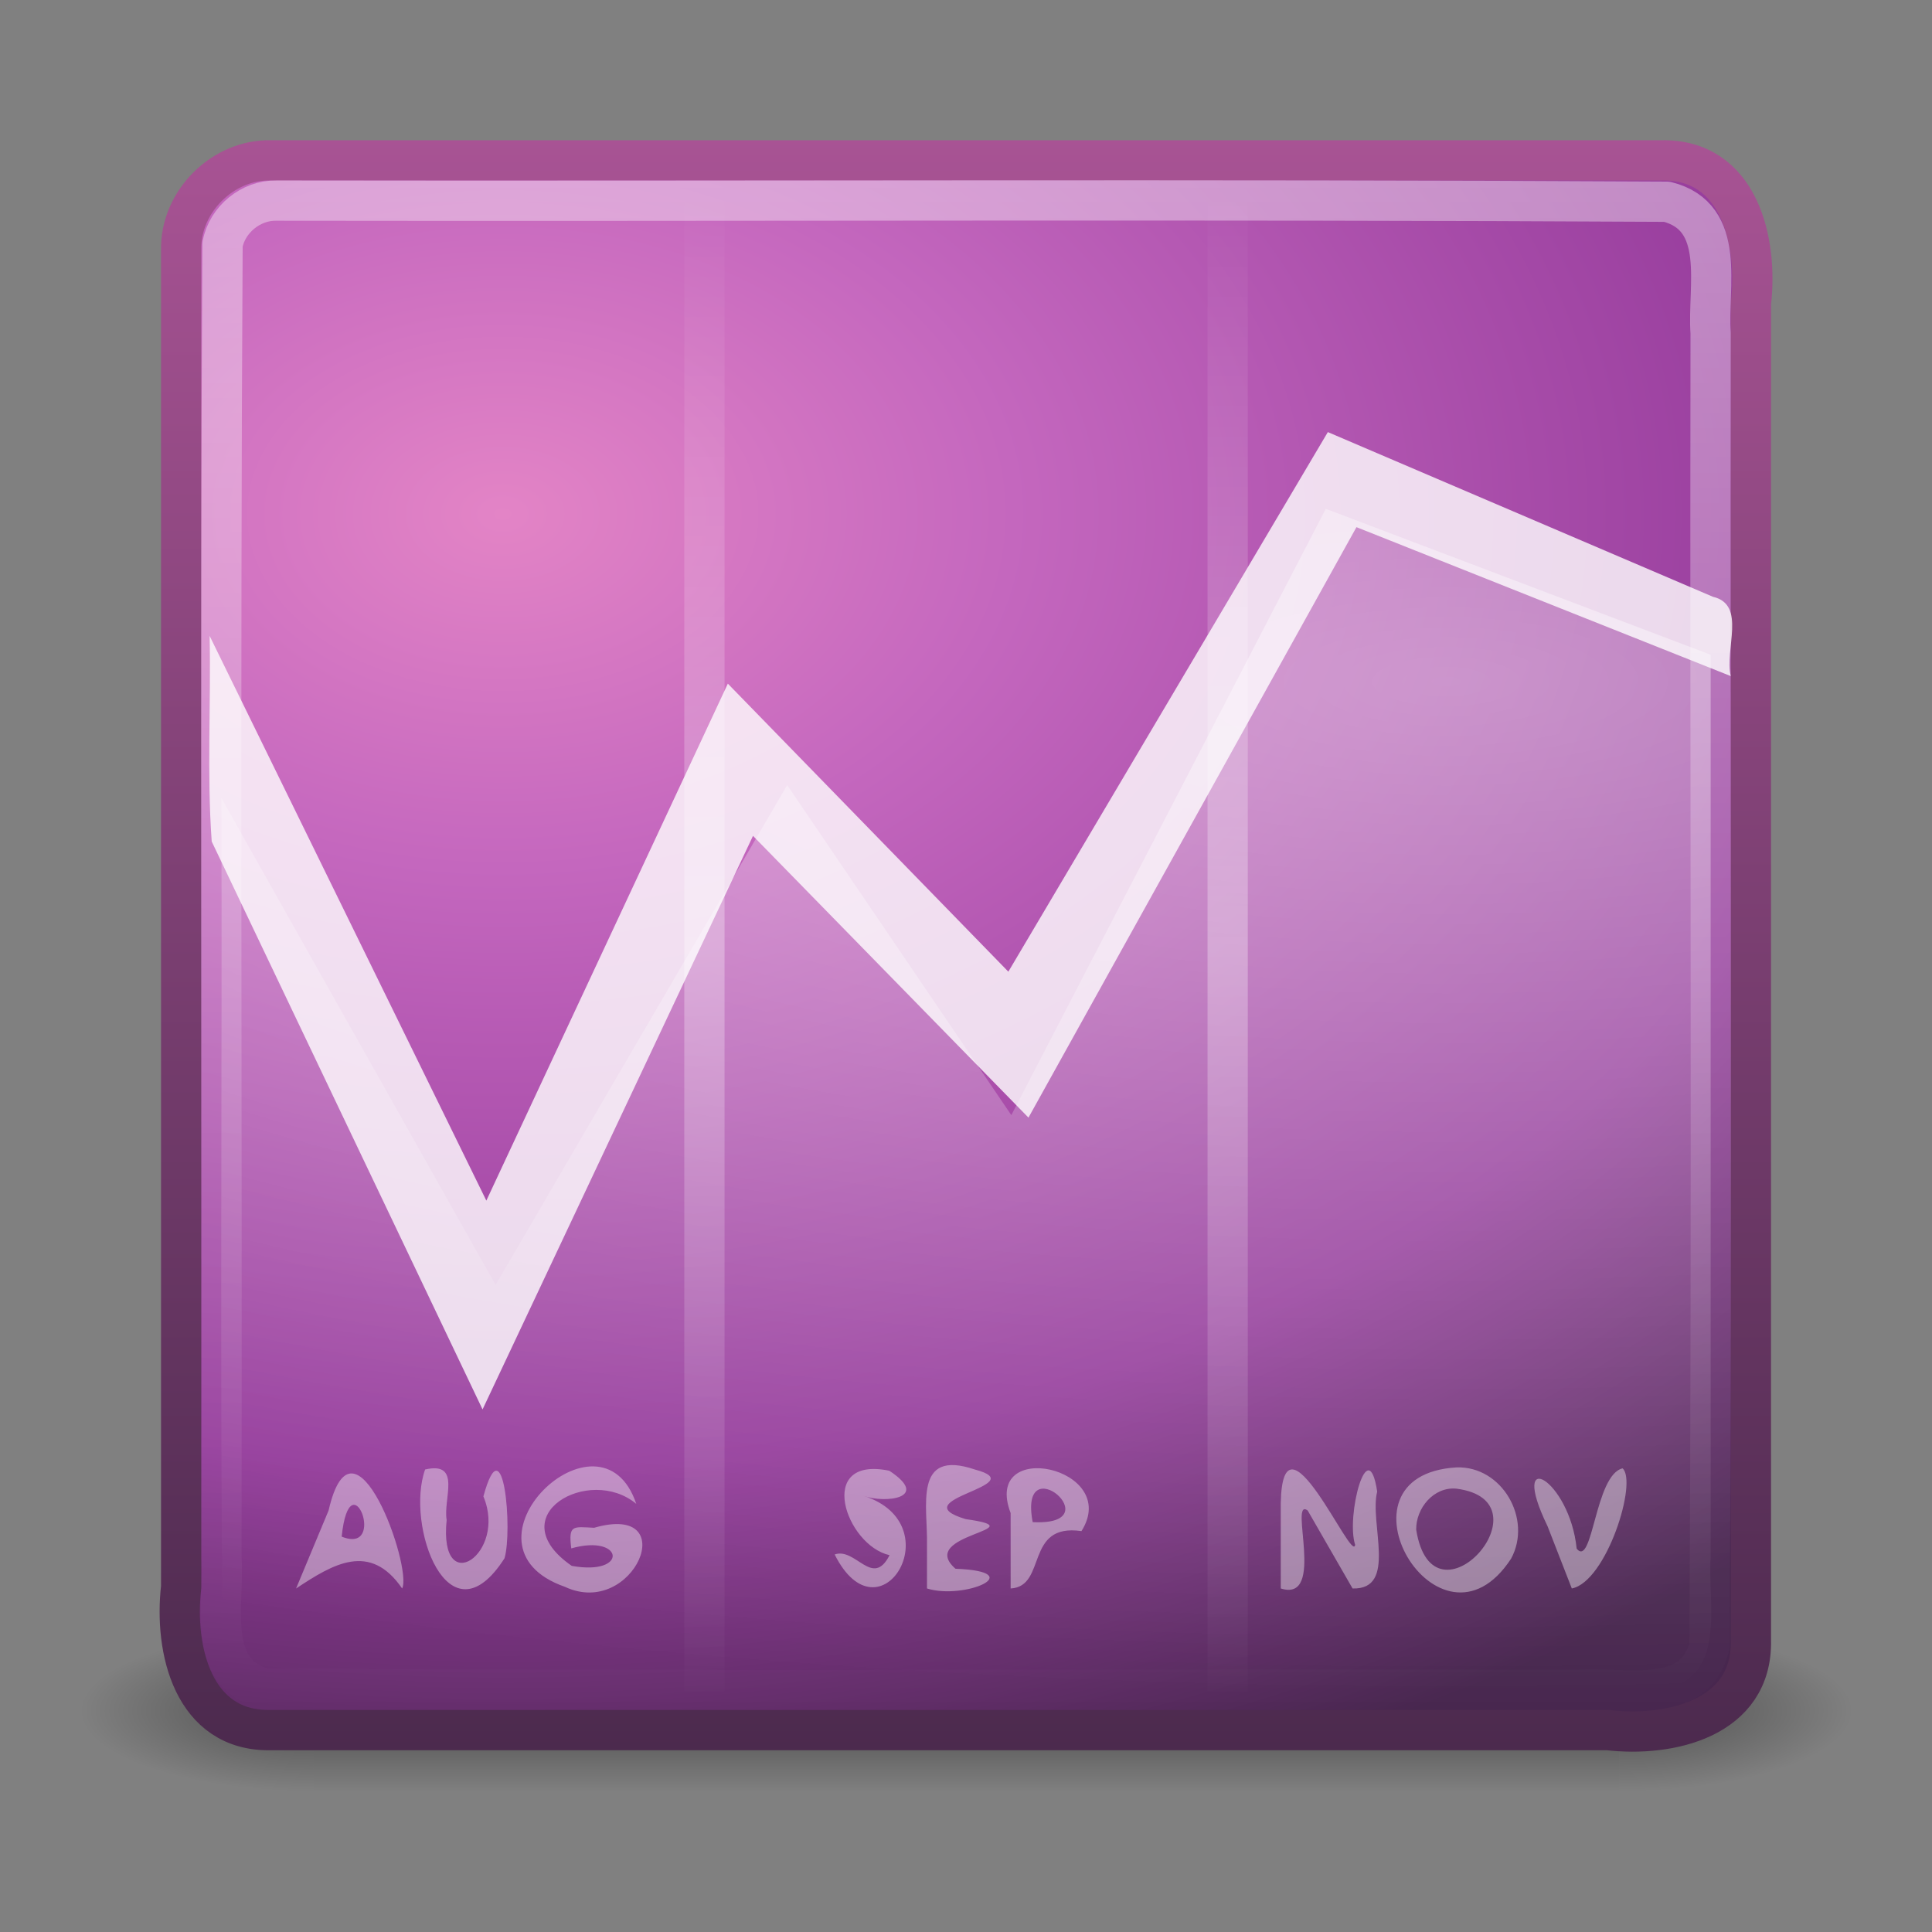 <?xml version="1.0" encoding="UTF-8" standalone="no"?><!DOCTYPE svg PUBLIC "-//W3C//DTD SVG 1.1//EN" "http://www.w3.org/Graphics/SVG/1.1/DTD/svg11.dtd"><svg height="64" id="svg4405" version="1.1" viewBox="0 0 48 48.0" width="64" xmlns="http://www.w3.org/2000/svg" xmlns:xlink="http://www.w3.org/1999/xlink"><rect x="0" y="0" width="48" height="48.0" fill="#808080" stroke="none"/><defs id="defs4407"><linearGradient id="linearGradient3688"><stop offset="0"/><stop offset="1" style="stop-opacity:0"/></linearGradient><linearGradient gradientTransform="translate(8.8e-4,-0.516)" gradientUnits="userSpaceOnUse" id="linearGradient2855" x1="24" x2="24" y1="5" y2="43"><stop offset="0" style="stop-color:#fff"/><stop offset="1" style="stop-color:#fff;stop-opacity:0"/></linearGradient><radialGradient cx="12.011" cy="13.195" gradientTransform="matrix(5.6342e-8,1.68,-2.424,1.0381e-8,44.479,-7.41)" gradientUnits="userSpaceOnUse" id="radialGradient2863" r="20"><stop offset="0" style="stop-color:#e384c6"/><stop offset="0.262" style="stop-color:#c467be"/><stop offset="0.705" style="stop-color:#93399a"/><stop offset="1" style="stop-color:#48274f"/></radialGradient><linearGradient gradientTransform="translate(8.8e-4,-0.516)" gradientUnits="userSpaceOnUse" id="linearGradient2865" x1="24" x2="24" y1="44" y2="3.899"><stop offset="0" style="stop-color:#4c2a4e"/><stop offset="1" style="stop-color:#a85394"/></linearGradient><radialGradient cx="4.993" cy="43.5" gradientTransform="matrix(2.004,0,0,1.4,27.988,-17.4)" gradientUnits="userSpaceOnUse" id="radialGradient2873" r="2.5" xlink:href="#linearGradient3688"/><radialGradient cx="4.993" cy="43.5" gradientTransform="matrix(-2.004,0,0,-1.4,20.012,104.4)" gradientUnits="userSpaceOnUse" id="radialGradient2875" r="2.5" xlink:href="#linearGradient3688"/><linearGradient gradientUnits="userSpaceOnUse" id="linearGradient2877" x1="25.058" x2="25.058" y1="47.028" y2="39.999"><stop offset="0" style="stop-opacity:0"/><stop offset="0.5"/><stop offset="1" style="stop-opacity:0"/></linearGradient><radialGradient cx="24" cy="9.489" gradientTransform="matrix(0,1.356,-4.052,0,74.399,-15.61)" gradientUnits="userSpaceOnUse" id="radialGradient3832" r="18.5"><stop offset="0" style="stop-color:#fff"/><stop offset="1" style="stop-color:#fff;stop-opacity:0"/></radialGradient><linearGradient gradientTransform="translate(8.8e-4,-1.483)" gradientUnits="userSpaceOnUse" id="linearGradient3930" spreadMethod="reflect" x1="17" x2="17" y1="25" y2="6"><stop offset="0" style="stop-color:#fff"/><stop offset="1" style="stop-color:#fff;stop-opacity:0"/></linearGradient></defs><g id="g2036" transform="matrix(1.1,0,0,0.444,-2.399,23.628)"><g id="g3712" style="opacity:0.4" transform="matrix(1.053,0,0,1.286,-1.263,-13.429)"><path d="m 38,40 c 1.667,0 3.333,0 5,0 0,2.333 0,4.667 0,7 -1.667,0 -3.333,0 -5,0 0,-2.333 0,-4.667 0,-7 z" id="rect2801" style="fill:url(#radialGradient2873)"/><path d="m 10,47 c -1.667,0 -3.333,0 -5,0 0,-2.333 0,-4.667 0,-7 1.667,0 3.333,0 5,0 0,2.333 0,4.667 0,7 z" id="rect3696" style="fill:url(#radialGradient2875)"/><path d="m 10,40 c 9.333,0 18.667,0 28,0 0,2.333 0,4.667 0,7 -9.333,0 -18.667,0 -28,0 0,-2.333 0,-4.667 0,-7 z" id="rect3700" style="fill:url(#linearGradient2877)"/></g></g><path d="m 6.733,3.984 c 11.512,0 23.024,0 34.536,0 1.945,-0.044 2.412,2.014 2.232,3.556 0,11.071 0,22.141 0,33.212 0.044,1.945 -2.014,2.412 -3.556,2.232 -11.071,0 -22.141,0 -33.212,0 -1.945,0.044 -2.412,-2.014 -2.232,-3.556 0,-11.071 0,-22.141 0,-33.212 -0.029,-1.2 1.032,-2.261 2.232,-2.232 z" id="rect5505" style="fill:url(#radialGradient2863);stroke:url(#linearGradient2865);stroke-linecap:round;stroke-linejoin:round"/><path d="m 32.99,10.735 c -2.646,4.469 -5.292,8.937 -7.938,13.406 -2.323,-2.385 -4.646,-4.771 -6.969,-7.156 -2,4.281 -4,8.563 -6,12.844 -2.292,-4.677 -4.583,-9.354 -6.875,-14.031 0.035,1.699 -0.07,3.429 0.052,5.109 2.243,4.703 4.486,9.407 6.729,14.11 2.24,-4.75 4.479,-9.5 6.719,-14.25 2.281,2.333 4.563,4.667 6.844,7 2.716,-4.89 5.433,-9.78 8.149,-14.67 3.1,1.233 6.199,2.467 9.299,3.7 -0.165,-0.645 0.404,-1.775 -0.443,-1.97 -3.189,-1.363 -6.381,-2.73 -9.568,-4.092 z" id="path10957" style="color:#000;opacity:0.8;fill:#fff"/><path d="m 6.866,4.984 c 11.515,0.018 23.033,-0.037 34.545,0.028 1.506,0.376 1.004,2.123 1.089,3.263 -0.018,10.873 0.037,21.75 -0.028,32.62 -0.376,1.506 -2.123,1.004 -3.263,1.089 C 28.338,41.966 17.461,42.021 6.59,41.957 5.085,41.581 5.586,39.834 5.501,38.694 5.519,27.821 5.464,16.944 5.529,6.074 5.644,5.453 6.234,4.972 6.866,4.984 Z" id="rect6741" style="opacity:0.4;fill:none;stroke:url(#linearGradient2855);stroke-linecap:round;stroke-linejoin:round"/><path d="m 12.313,31.923 c -2.271,-4.031 -4.541,-8.063 -6.812,-12.094 0.019,7.019 -0.037,14.041 0.028,21.057 0.379,1.511 2.127,1.016 3.272,1.099 10.867,-0.019 21.737,0.037 32.601,-0.028 1.511,-0.379 1.016,-2.127 1.099,-3.272 0,-7.473 0,-14.945 0,-22.418 -3.187,-1.208 -6.375,-2.417 -9.562,-3.625 -2.604,5.021 -5.209,10.042 -7.813,15.063 -1.856,-2.733 -3.713,-5.467 -5.569,-8.2 -2.415,4.139 -4.829,8.279 -7.244,12.418 z" id="path3782" style="opacity:0.4;fill:url(#radialGradient3832)"/><path d="m 17.501,5.017 c 0,12.333 0,24.667 0,37 0,-12.333 0,-24.667 0,-37 z m 13,0 c 0,12.333 0,24.667 0,37 0,-12.333 0,-24.667 0,-37 z" id="path3834-9-0" style="color:#000;opacity:0.3;fill:none;stroke:url(#linearGradient3930);stroke-width:1px;stroke-linecap:square"/><path d="m 7.357,39.465 c 0.922,-0.611 1.836,-1.162 2.634,0 0.264,-0.502 -1.202,-4.667 -1.827,-1.938 -0.269,0.646 -0.539,1.292 -0.808,1.938 z m 1.132,-1.288 c 0.207,-1.991 1.149,0.467 0,0 z m 2.073,-1.668 c -0.495,1.378 0.575,4.386 1.972,2.207 0.204,-0.671 -0.019,-3.397 -0.524,-1.538 0.598,1.425 -1.115,2.575 -0.913,0.584 -0.092,-0.521 0.381,-1.462 -0.535,-1.253 z m 3.631,1.96 c 1.309,-0.369 1.431,0.692 0.011,0.434 -1.805,-1.248 0.437,-2.516 1.604,-1.54 -0.883,-2.629 -4.689,1.041 -1.773,2.061 1.712,0.804 2.946,-2.106 0.726,-1.467 -0.526,-0.025 -0.643,-0.082 -0.568,0.512 z m 6.544,0.152 c 1.119,2.229 2.934,-0.753 0.717,-1.458 0.527,0.195 1.684,0.063 0.64,-0.623 -1.843,-0.381 -1.085,1.853 0.007,2.098 -0.421,0.829 -0.842,-0.204 -1.365,-0.017 z m 2.294,0.844 c 0.933,0.291 2.559,-0.419 0.708,-0.49 -0.995,-0.867 2.086,-0.976 0.253,-1.233 -1.637,-0.491 1.726,-0.837 0.226,-1.233 -1.537,-0.52 -1.165,0.922 -1.187,1.872 10e-6,0.361 -3e-5,0.723 2e-5,1.084 z m 2.078,0 c 0.914,-0.048 0.338,-1.631 1.76,-1.425 0.998,-1.586 -2.477,-2.332 -1.76,-0.448 0,0.624 0,1.249 0,1.873 z m 0.548,-1.648 c -0.366,-1.92 1.995,0.099 0,0 z m 6.163,1.648 c 1.133,0.36 0.185,-2.276 0.668,-1.939 0.372,0.646 0.744,1.293 1.116,1.939 1.126,0.034 0.411,-1.625 0.612,-2.407 -0.229,-1.501 -0.78,0.612 -0.548,1.322 -0.064,0.501 -1.802,-3.574 -1.848,-1.029 0,0.705 0,1.409 0,2.114 z m 4.369,-3.008 c -3.265,0.189 -0.435,5.006 1.354,2.267 0.532,-0.98 -0.221,-2.303 -1.354,-2.267 z m -0.008,0.528 c 2.389,0.304 -0.577,3.636 -0.996,1.019 -0.008,-0.531 0.433,-1.07 0.996,-1.019 z m 2.871,2.48 c 0.861,-0.169 1.637,-2.65 1.261,-2.984 -0.688,0.159 -0.739,2.486 -1.141,1.995 -0.174,-1.719 -1.711,-2.594 -0.724,-0.559 0.201,0.516 0.402,1.032 0.603,1.548 z" id="text3934" style="opacity:0.4;fill:#fff"/></svg>